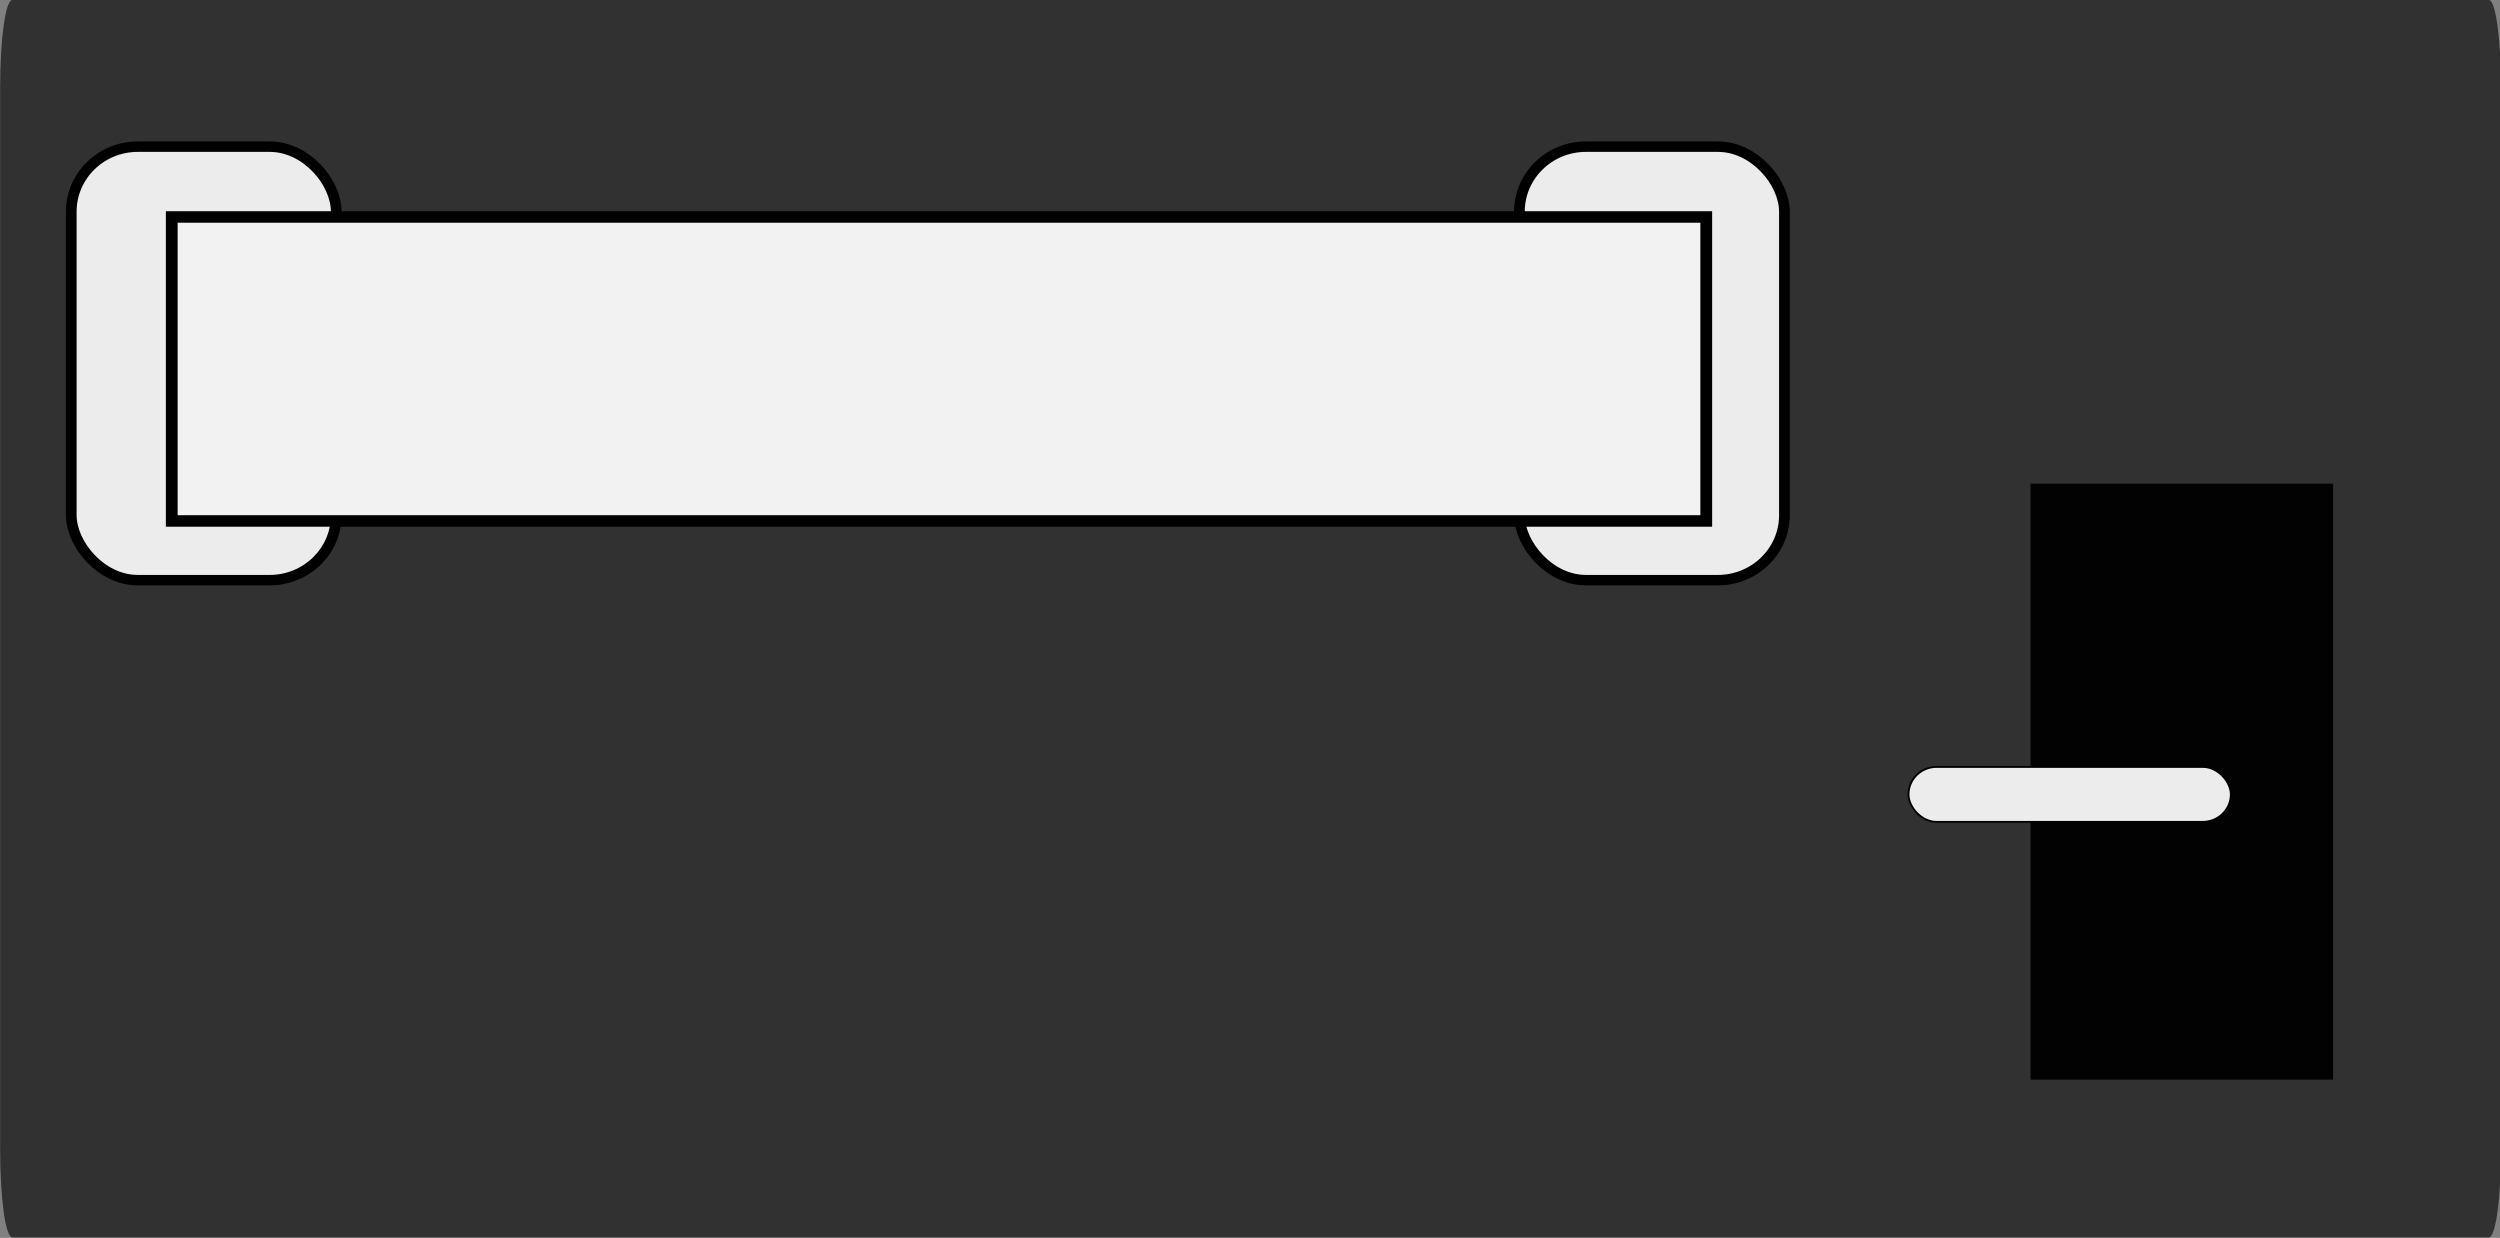 <?xml version="1.0" encoding="UTF-8" standalone="no"?>
<!-- Created with Inkscape (http://www.inkscape.org/) -->

<svg
   xmlns:dc="http://purl.org/dc/elements/1.1/"
   xmlns:cc="http://creativecommons.org/ns#"
   xmlns:rdf="http://www.w3.org/1999/02/22-rdf-syntax-ns#"
   xmlns:svg="http://www.w3.org/2000/svg"
   xmlns="http://www.w3.org/2000/svg"
   xmlns:sodipodi="http://sodipodi.sourceforge.net/DTD/sodipodi-0.dtd"
   xmlns:inkscape="http://www.inkscape.org/namespaces/inkscape"
   width="457.489mm"
   height="226.525mm"
   viewBox="0 0 1621.023 802.647"
   id="svg2"
   version="1.1"
   inkscape:version="0.91 r13725"
   sodipodi:docname="lab bench version 2 top view.svg">
  <rect x="0" y="0" width="1621.023" height="802.647" fill="#808080" stroke="none"/>
  <defs
     id="defs4">
    <inkscape:perspective
       sodipodi:type="inkscape:persp3d"
       inkscape:vp_x="0 : 570.47252 : 1"
       inkscape:vp_y="0 : 999.99998 : 0"
       inkscape:vp_z="1722.0463 : 570.47252 : 1"
       inkscape:persp3d-origin="861.02313 : 380.31484 : 1"
       id="perspective4177" />
    <pattern
       y="0"
       x="0"
       height="6"
       width="6"
       patternUnits="userSpaceOnUse"
       id="EMFhbasepattern" />
  </defs>
  <sodipodi:namedview
     id="base"
     pagecolor="#ffffff"
     bordercolor="#666666"
     borderopacity="1.0"
     inkscape:pageopacity="0.0"
     inkscape:pageshadow="2"
     inkscape:zoom="0.35"
     inkscape:cx="251.9009"
     inkscape:cy="511.32546"
     inkscape:document-units="px"
     inkscape:current-layer="layer1"
     showgrid="false"
     fit-margin-top="0"
     fit-margin-left="0"
     fit-margin-right="0"
     fit-margin-bottom="0"
     inkscape:window-width="1600"
     inkscape:window-height="837"
     inkscape:window-x="-8"
     inkscape:window-y="-8"
     inkscape:window-maximized="1" />
  <g
     inkscape:label="Layer 1"
     inkscape:groupmode="layer"
     id="layer1"
     transform="translate(-13.774,-241.04)">
    <g
       id="g4187"
       transform="matrix(1.184,0,0,1.156,-232.481,153.931)">
      <path
         style="opacity:0.75;fill:#171717;fill-opacity:1;fill-rule:nonzero;stroke:none"
         d="m 214.756,75.326 1356.201,0 c 3.76,0 6.697,21.69 6.697,49.453 l 0,595.17 c 0,27.764 -2.938,49.453 -6.697,49.453 l -1356.201,0 c -3.76,0 -6.697,-21.69 -6.697,-49.453 l 0,-595.17 c 0,-27.763 2.937,-49.453 6.697,-49.453 z"
         id="path3341"
         inkscape:connector-curvature="0" />
      <rect
         ry="84.222"
         rx="0"
         y="346.648"
         x="1319.999"
         height="334.286"
         width="165.714"
         id="rect4149"
         style="opacity:0.95;fill:#000000" />
      <rect
         ry="15.414"
         y="505.519"
         x="1253.157"
         height="30.828"
         width="176.542"
         id="rect4153"
         style="opacity:1;fill:#ececec;stroke:#000000;stroke-width:1.043;stroke-miterlimit:4;stroke-dasharray:none;stroke-opacity:1" />
      <rect
         ry="36.438"
         y="157.617"
         x="247.006"
         height="243.148"
         width="145.132"
         id="rect4157"
         style="opacity:1;fill:#ececec;stroke:#000000;stroke-width:5.866;stroke-miterlimit:4;stroke-dasharray:none;stroke-opacity:1" />
      <rect
         style="opacity:1;fill:#ececec;stroke:#000000;stroke-width:5.866;stroke-miterlimit:4;stroke-dasharray:none;stroke-opacity:1"
         id="rect4165"
         width="145.132"
         height="243.148"
         x="1040.083"
         y="157.617"
         ry="36.438" />
      <rect
         ry="0"
         y="197.051"
         x="302.046"
         height="170.513"
         width="840.361"
         id="rect4167"
         style="opacity:1;fill:#f2f2f2;stroke:#000000;stroke-width:6.447;stroke-miterlimit:4;stroke-dasharray:none;stroke-opacity:1" />
    </g>
  </g>
</svg>
